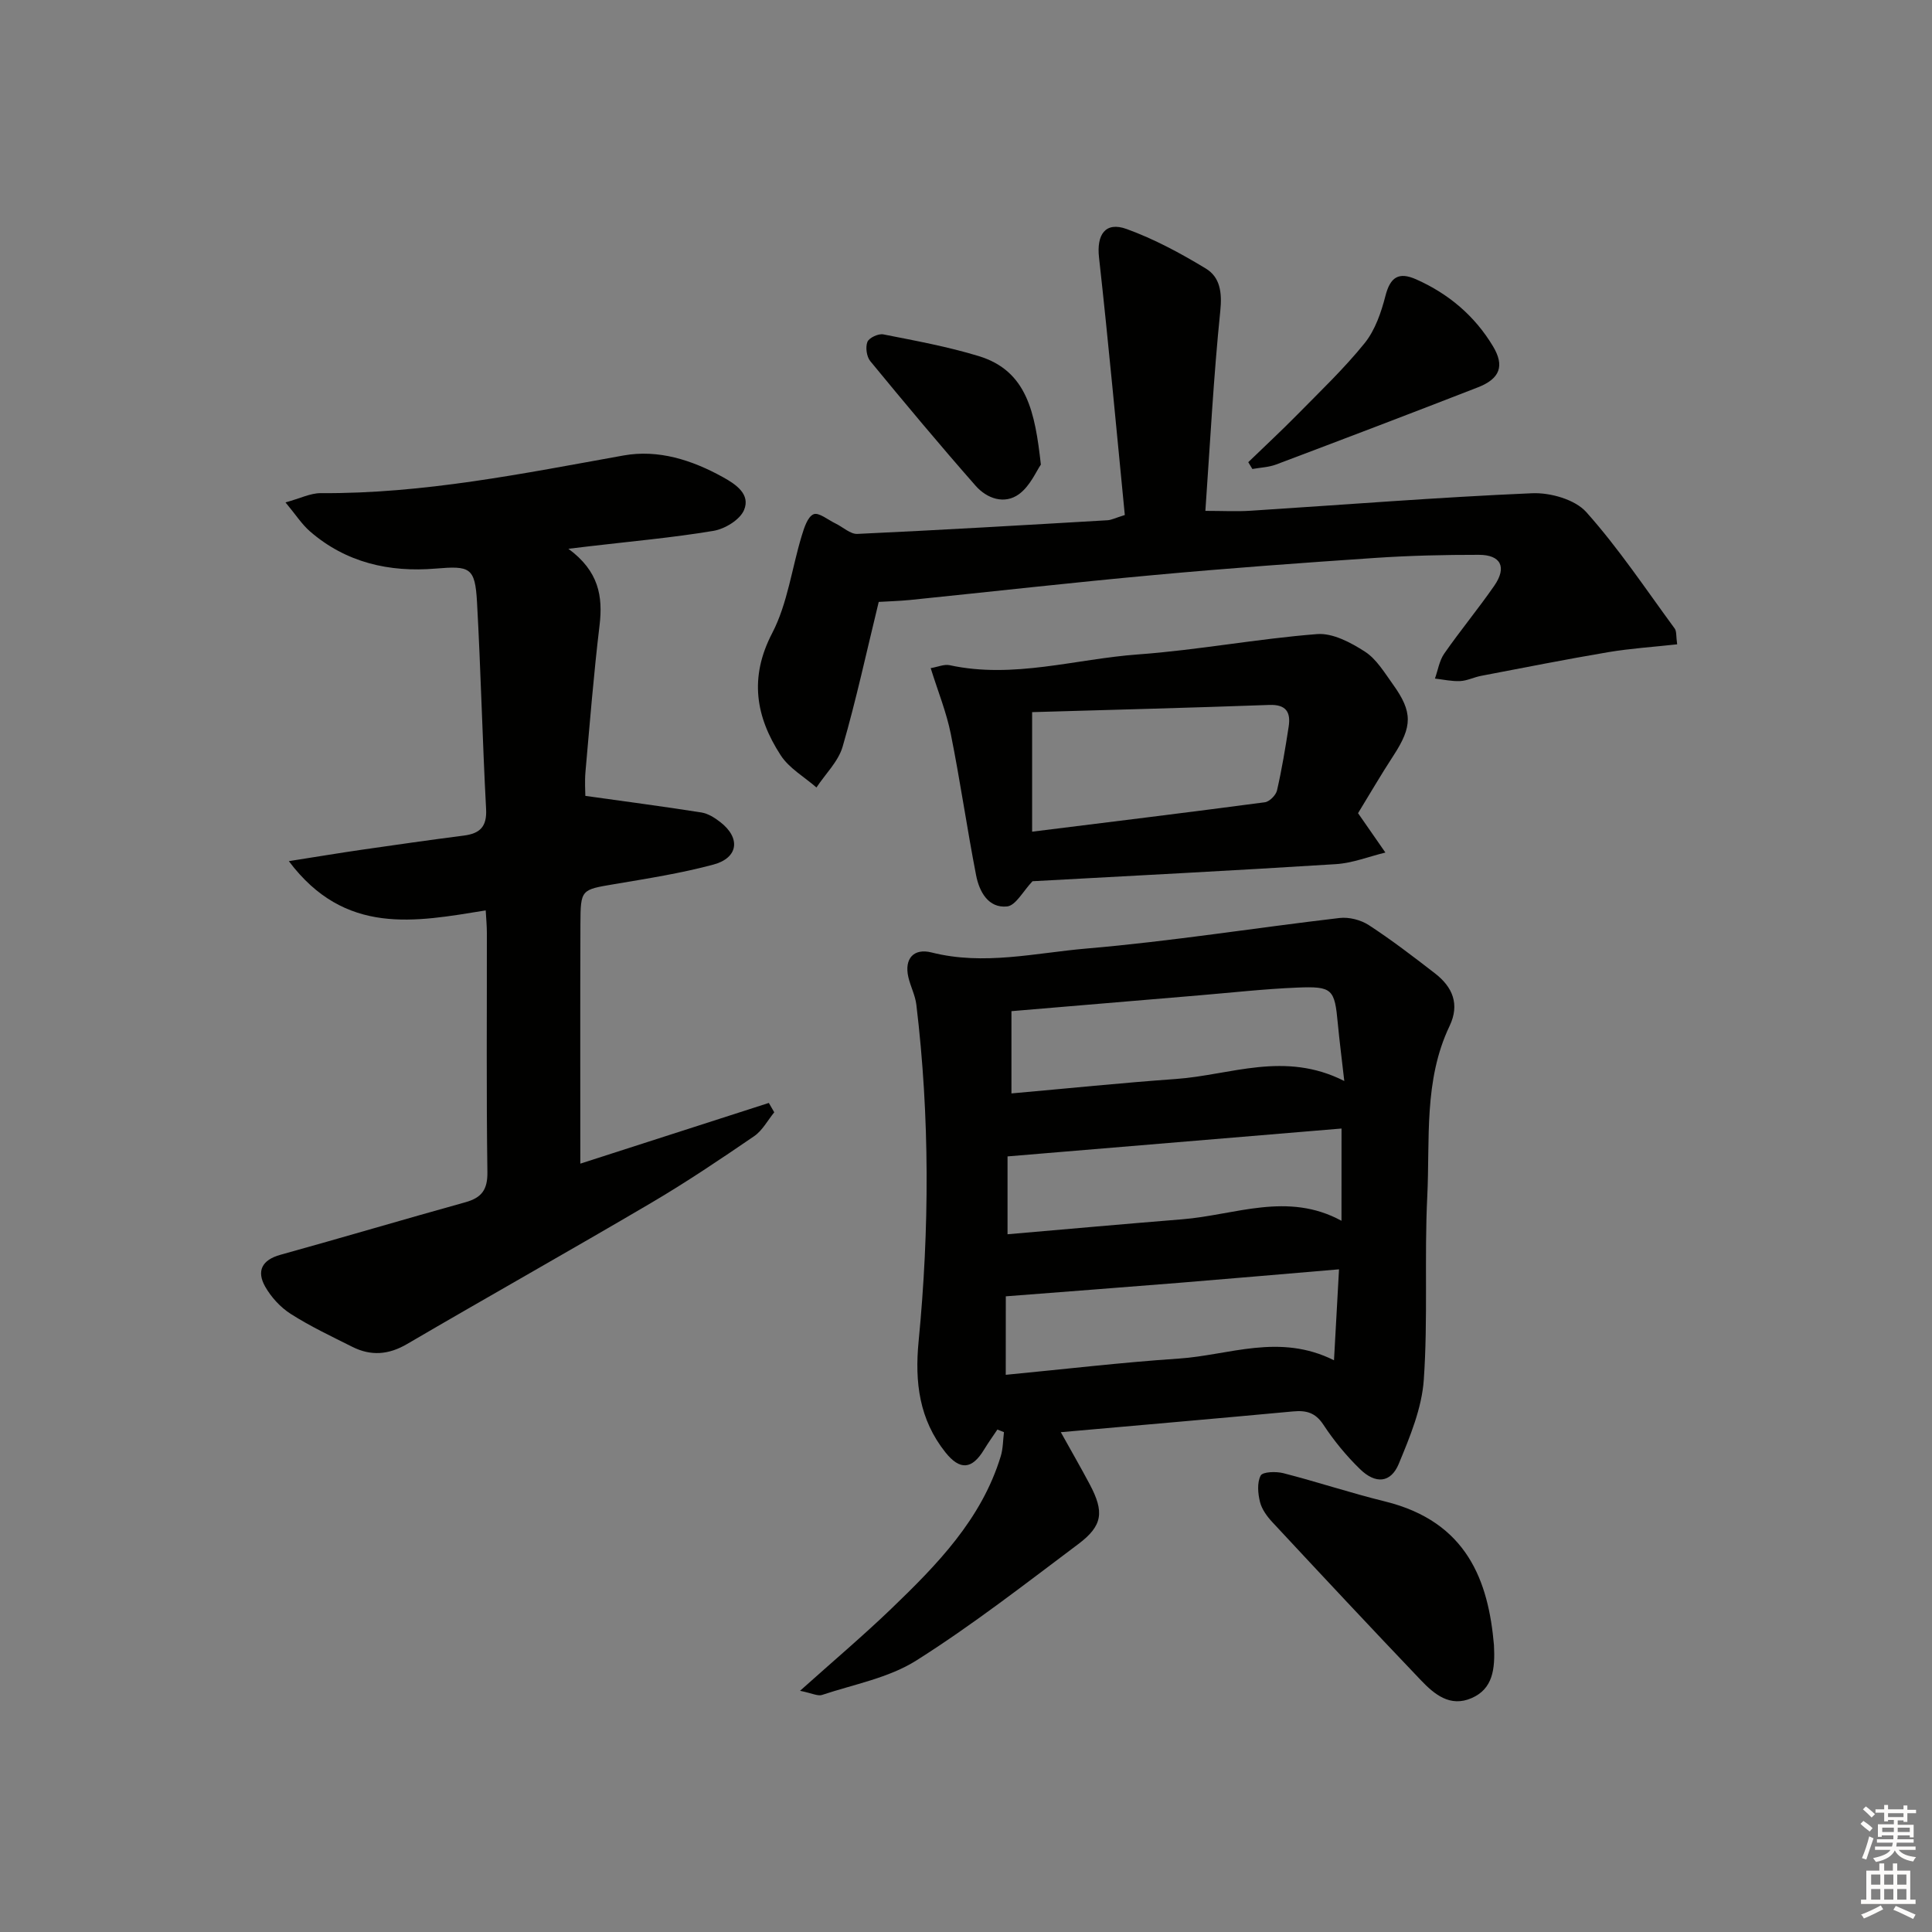 <svg enable-background="new 0 0 400 400" viewBox="0 0 400 400" xmlns="http://www.w3.org/2000/svg"><rect x="0" y="0" width="400" height="400" fill="#808080" stroke="none"/><g fill="#010100"><path d="m219.63 296.52c2.17 3.91 4.14 7.31 5.98 10.78 3.04 5.72 2.72 8.57-2.37 12.39-11.01 8.26-21.91 16.76-33.53 24.1-5.73 3.62-12.93 4.93-19.52 7.13-.87.29-2.06-.35-4.55-.86 6.91-6.19 13.06-11.39 18.86-16.96 9.48-9.12 18.7-18.52 22.69-31.59.49-1.59.46-3.33.67-5-.45-.18-.9-.36-1.36-.54-.92 1.38-1.89 2.72-2.75 4.14-2.5 4.14-5 4.37-8.03.56-5.39-6.79-6.36-14.46-5.53-22.98 2.25-23.21 2.32-46.47-.47-69.68-.23-1.95-1.22-3.79-1.66-5.72-.86-3.77 1.07-6.04 4.82-5.09 10.81 2.74 21.49.09 32.11-.82 17.5-1.49 34.89-4.28 52.35-6.32 1.97-.23 4.42.4 6.08 1.49 4.72 3.08 9.21 6.52 13.67 9.97 3.66 2.83 5.18 6.4 3.02 10.92-5.37 11.25-4.03 23.44-4.61 35.29-.62 12.63.16 25.34-.72 37.94-.41 5.91-2.87 11.82-5.18 17.4-1.64 3.96-4.79 4.25-8.03 1.09-2.84-2.76-5.41-5.9-7.59-9.21-1.66-2.51-3.55-2.98-6.26-2.73-15.68 1.46-31.39 2.82-48.09 4.3zm58.69-72.71c-.53-4.7-1-8.29-1.34-11.9-.66-7.14-1.09-7.74-8.4-7.44-6.79.28-13.56 1.04-20.34 1.61-12.88 1.08-25.76 2.17-38.83 3.27v17.03c11.63-1.03 22.84-2.19 34.08-2.99 11.26-.8 22.47-5.86 34.83.42zm-.57 9.84c-23.41 1.95-46.3 3.86-69.15 5.77v16.12c12.39-1.07 24.29-2.14 36.2-3.1 10.91-.88 21.78-5.78 32.94.31.01-6.47.01-12.25.01-19.1zm-69.52 50.99c12.13-1.16 23.96-2.57 35.83-3.36 10.4-.69 20.8-5.32 32.13.35.36-6.55.68-12.38 1.04-18.83-11.62.98-22.34 1.92-33.06 2.79-11.92.96-23.84 1.86-35.93 2.8-.01 4.38-.01 9.97-.01 16.25z"/><path d="m117.68 113.62c6.29 4.62 7.17 9.83 6.45 15.86-1.21 10.06-2.01 20.16-2.91 30.26-.19 2.1-.03 4.23-.03 5.04 8.5 1.19 16.27 2.21 24.01 3.43 1.4.22 2.8 1.11 3.95 2.01 4.23 3.29 3.73 7.4-1.47 8.79-6.71 1.8-13.62 2.88-20.48 4.04-6.89 1.17-7 1.05-7.03 8.27-.06 16.45-.02 32.89-.02 49.6 12.36-3.98 25.69-8.28 39.03-12.57.37.65.74 1.29 1.12 1.94-1.37 1.68-2.46 3.78-4.17 4.95-6.99 4.78-14.03 9.52-21.32 13.81-16.76 9.86-33.73 19.39-50.52 29.21-3.84 2.25-7.49 2.52-11.34.59-4.31-2.16-8.69-4.23-12.74-6.81-2.13-1.35-4.06-3.46-5.31-5.66-1.81-3.21-.7-5.52 3.16-6.59 12.78-3.54 25.49-7.32 38.27-10.87 3.39-.94 4.64-2.59 4.58-6.29-.23-16.49-.09-32.99-.11-49.48 0-1.46-.14-2.92-.24-4.66-14.61 2.36-29.11 5.3-40.76-10.2 5.81-.91 10.41-1.68 15.02-2.35 7.06-1.02 14.12-2.03 21.2-2.94 3.35-.43 4.82-1.84 4.62-5.51-.76-14.27-1.09-28.56-1.88-42.83-.4-7.23-1.47-7.53-8.58-6.94-9.57.8-18.54-1.22-26.01-7.71-1.69-1.47-2.94-3.45-5.06-5.99 3.03-.83 5.17-1.93 7.3-1.92 21.25.15 41.92-4.07 62.69-7.8 7.2-1.29 14.15.93 20.56 4.48 2.74 1.51 5.76 3.57 4.38 6.83-.86 2.02-3.97 3.91-6.34 4.3-8.5 1.42-17.11 2.18-25.67 3.19-.93.1-1.87.22-4.35.52z"/><path d="m181.93 124.62c-2.53 10.36-4.66 20.26-7.47 29.96-.89 3.08-3.57 5.65-5.42 8.46-2.51-2.19-5.65-3.97-7.4-6.66-5.17-7.96-6.57-16.08-1.76-25.31 3.18-6.12 4.06-13.42 6.11-20.15.5-1.65 1.22-3.93 2.45-4.45 1.06-.45 3.02 1.18 4.56 1.92 1.52.73 3.05 2.22 4.52 2.15 17.27-.8 34.54-1.82 51.8-2.83.79-.05 1.56-.46 3.56-1.08-1.74-17.7-3.36-35.53-5.34-53.32-.53-4.7 1.28-7.51 5.73-5.89 5.7 2.07 11.16 5.01 16.37 8.17 2.96 1.79 3.4 4.94 3.01 8.77-1.39 13.55-2.09 27.16-3.09 41.41 3.58 0 6.5.16 9.41-.03 19.41-1.24 38.81-2.79 58.24-3.62 3.75-.16 8.86 1.28 11.21 3.9 6.7 7.5 12.32 15.96 18.3 24.1.43.58.27 1.58.52 3.28-4.86.54-9.6.84-14.25 1.62-8.81 1.49-17.58 3.23-26.36 4.91-1.46.28-2.87 1.01-4.32 1.08-1.73.08-3.48-.32-5.22-.52.62-1.74.91-3.72 1.93-5.18 3.32-4.77 7.05-9.27 10.36-14.05 2.64-3.82 1.37-6.39-3.19-6.39-7.16-.01-14.33.16-21.47.64-15.25 1.03-30.51 2.14-45.73 3.54-16.88 1.54-33.72 3.45-50.58 5.17-2.15.21-4.3.27-6.48.4z"/><path d="m281.17 168.36c2.18 3.15 3.92 5.65 5.66 8.15-3.41.83-6.79 2.18-10.23 2.4-21.2 1.34-42.41 2.42-62.83 3.54-1.94 2.03-3.46 5.03-5.26 5.22-3.88.4-5.75-3.05-6.41-6.41-1.9-9.76-3.3-19.62-5.26-29.36-.9-4.47-2.65-8.76-4.15-13.57 1.48-.25 2.79-.85 3.92-.61 13.22 2.87 26.04-1.29 39.02-2.23 12.39-.9 24.68-3.24 37.07-4.21 3.22-.25 6.98 1.75 9.9 3.64 2.39 1.54 4.05 4.35 5.79 6.77 4.13 5.73 4.03 8.72.14 14.7-2.62 4.01-5.03 8.16-7.36 11.97zm-67.48 3.83c16.06-2 32.14-3.96 48.19-6.09.96-.13 2.28-1.47 2.51-2.45 1-4.35 1.73-8.76 2.41-13.18.46-2.96-.46-4.65-4-4.52-16.17.59-32.35 1-49.11 1.49z"/><path d="m309.31 340.62c.26 5.02-.25 9.04-4.62 10.95-4.47 1.95-7.72-.78-10.52-3.71-10.33-10.83-20.55-21.76-30.74-32.71-1.1-1.18-2.18-2.66-2.56-4.18-.44-1.76-.63-4.01.14-5.47.43-.8 3.2-.88 4.71-.49 7.05 1.81 13.98 4.12 21.04 5.85 17.07 4.21 21.41 16.58 22.55 29.76z"/><path d="m258.44 95.69c3.37-3.26 6.82-6.46 10.11-9.8 4.76-4.85 9.72-9.56 13.98-14.84 2.17-2.69 3.43-6.36 4.31-9.79 1-3.9 2.75-5.03 6.37-3.42 6.72 2.99 12.11 7.55 15.89 13.84 2.45 4.07 1.47 6.73-3.13 8.52-13.89 5.41-27.82 10.71-41.76 15.97-1.54.58-3.28.63-4.92.93-.29-.47-.57-.94-.85-1.41z"/><path d="m215.5 96.19c-.93 1.32-2.21 4.43-4.53 6.12-3.02 2.2-6.65.91-8.98-1.74-7.43-8.45-14.65-17.1-21.8-25.79-.77-.93-1.04-2.89-.6-4 .34-.85 2.28-1.75 3.29-1.55 6.63 1.31 13.32 2.53 19.77 4.5 9.99 3.06 11.64 11.64 12.85 22.46z"/></g><path d="m385.2 377.6.6-.6c.6.4 1.3.9 1.9 1.5l-.6.7c-.8-.6-1.4-1.1-1.9-1.6zm.3 7.1c.6-1.4 1.1-2.9 1.5-4.5.3.1.6.3.9.4-.5 1.4-1 2.9-1.5 4.4zm.2-10.1.6-.6c.7.5 1.3 1.1 1.9 1.6l-.7.7c-.6-.6-1.2-1.2-1.8-1.7zm8.4-.8h.8v.9h1.8v.7h-1.8v1.8h-.8v-.3h-1.2v.9h3.3v2.6h-.8v-.4h-2.5c0 .3 0 .6-.1.8h3.4v.7h-3.5c0 .3-.1.6-.1.8h4v.7h-3.5c.7.9 1.9 1.3 3.6 1.5-.2.2-.4.5-.6.9-1.9-.3-3.2-1.1-3.8-2.3-.5 1.1-1.8 2-3.9 2.4-.2-.3-.4-.5-.6-.8 1.9-.4 3.1-.9 3.6-1.7h-3.2v-.7h3.5c.1-.2.1-.5.2-.8h-3.3v-.7h3.4c0-.2 0-.5 0-.8h-2.4v.3h-.8v-2.6h3.3v-.9h-1.2v.3h-.8v-1.8h-1.8v-.7h1.8v-.9h.8v.9h3.2zm-4.4 5.5h2.4c0-.3 0-.6 0-.9h-2.4zm1.2-3.1h3.2v-.8h-3.2zm4.4 2.2h-2.4v.9h2.5v-.9z" fill="#fcfbfa"/><path d="m389.2 385.8h.9v1.5h1.8v-1.5h.9v1.5h2.7v6h1.1v.9h-11.3v-.9h1.1v-6h2.7v-1.5zm.2 8.7.5.8c-1.2.6-2.5 1.3-4 1.9-.2-.3-.3-.6-.6-.8 1.6-.6 3-1.3 4.1-1.9zm-2-4.3h1.9v-2.1h-1.9zm0 3.1h1.9v-2.2h-1.9zm2.7-3.1h1.9v-2.1h-1.9zm0 3.1h1.9v-2.2h-1.9zm2.4 1.3c1.4.6 2.7 1.2 4.1 1.8l-.5.9c-1.5-.7-2.8-1.4-4.1-1.9zm2.2-6.5h-1.9v2.1h1.9zm-1.9 5.2h1.9v-2.2h-1.9z" fill="#fcfbfa"/></svg>